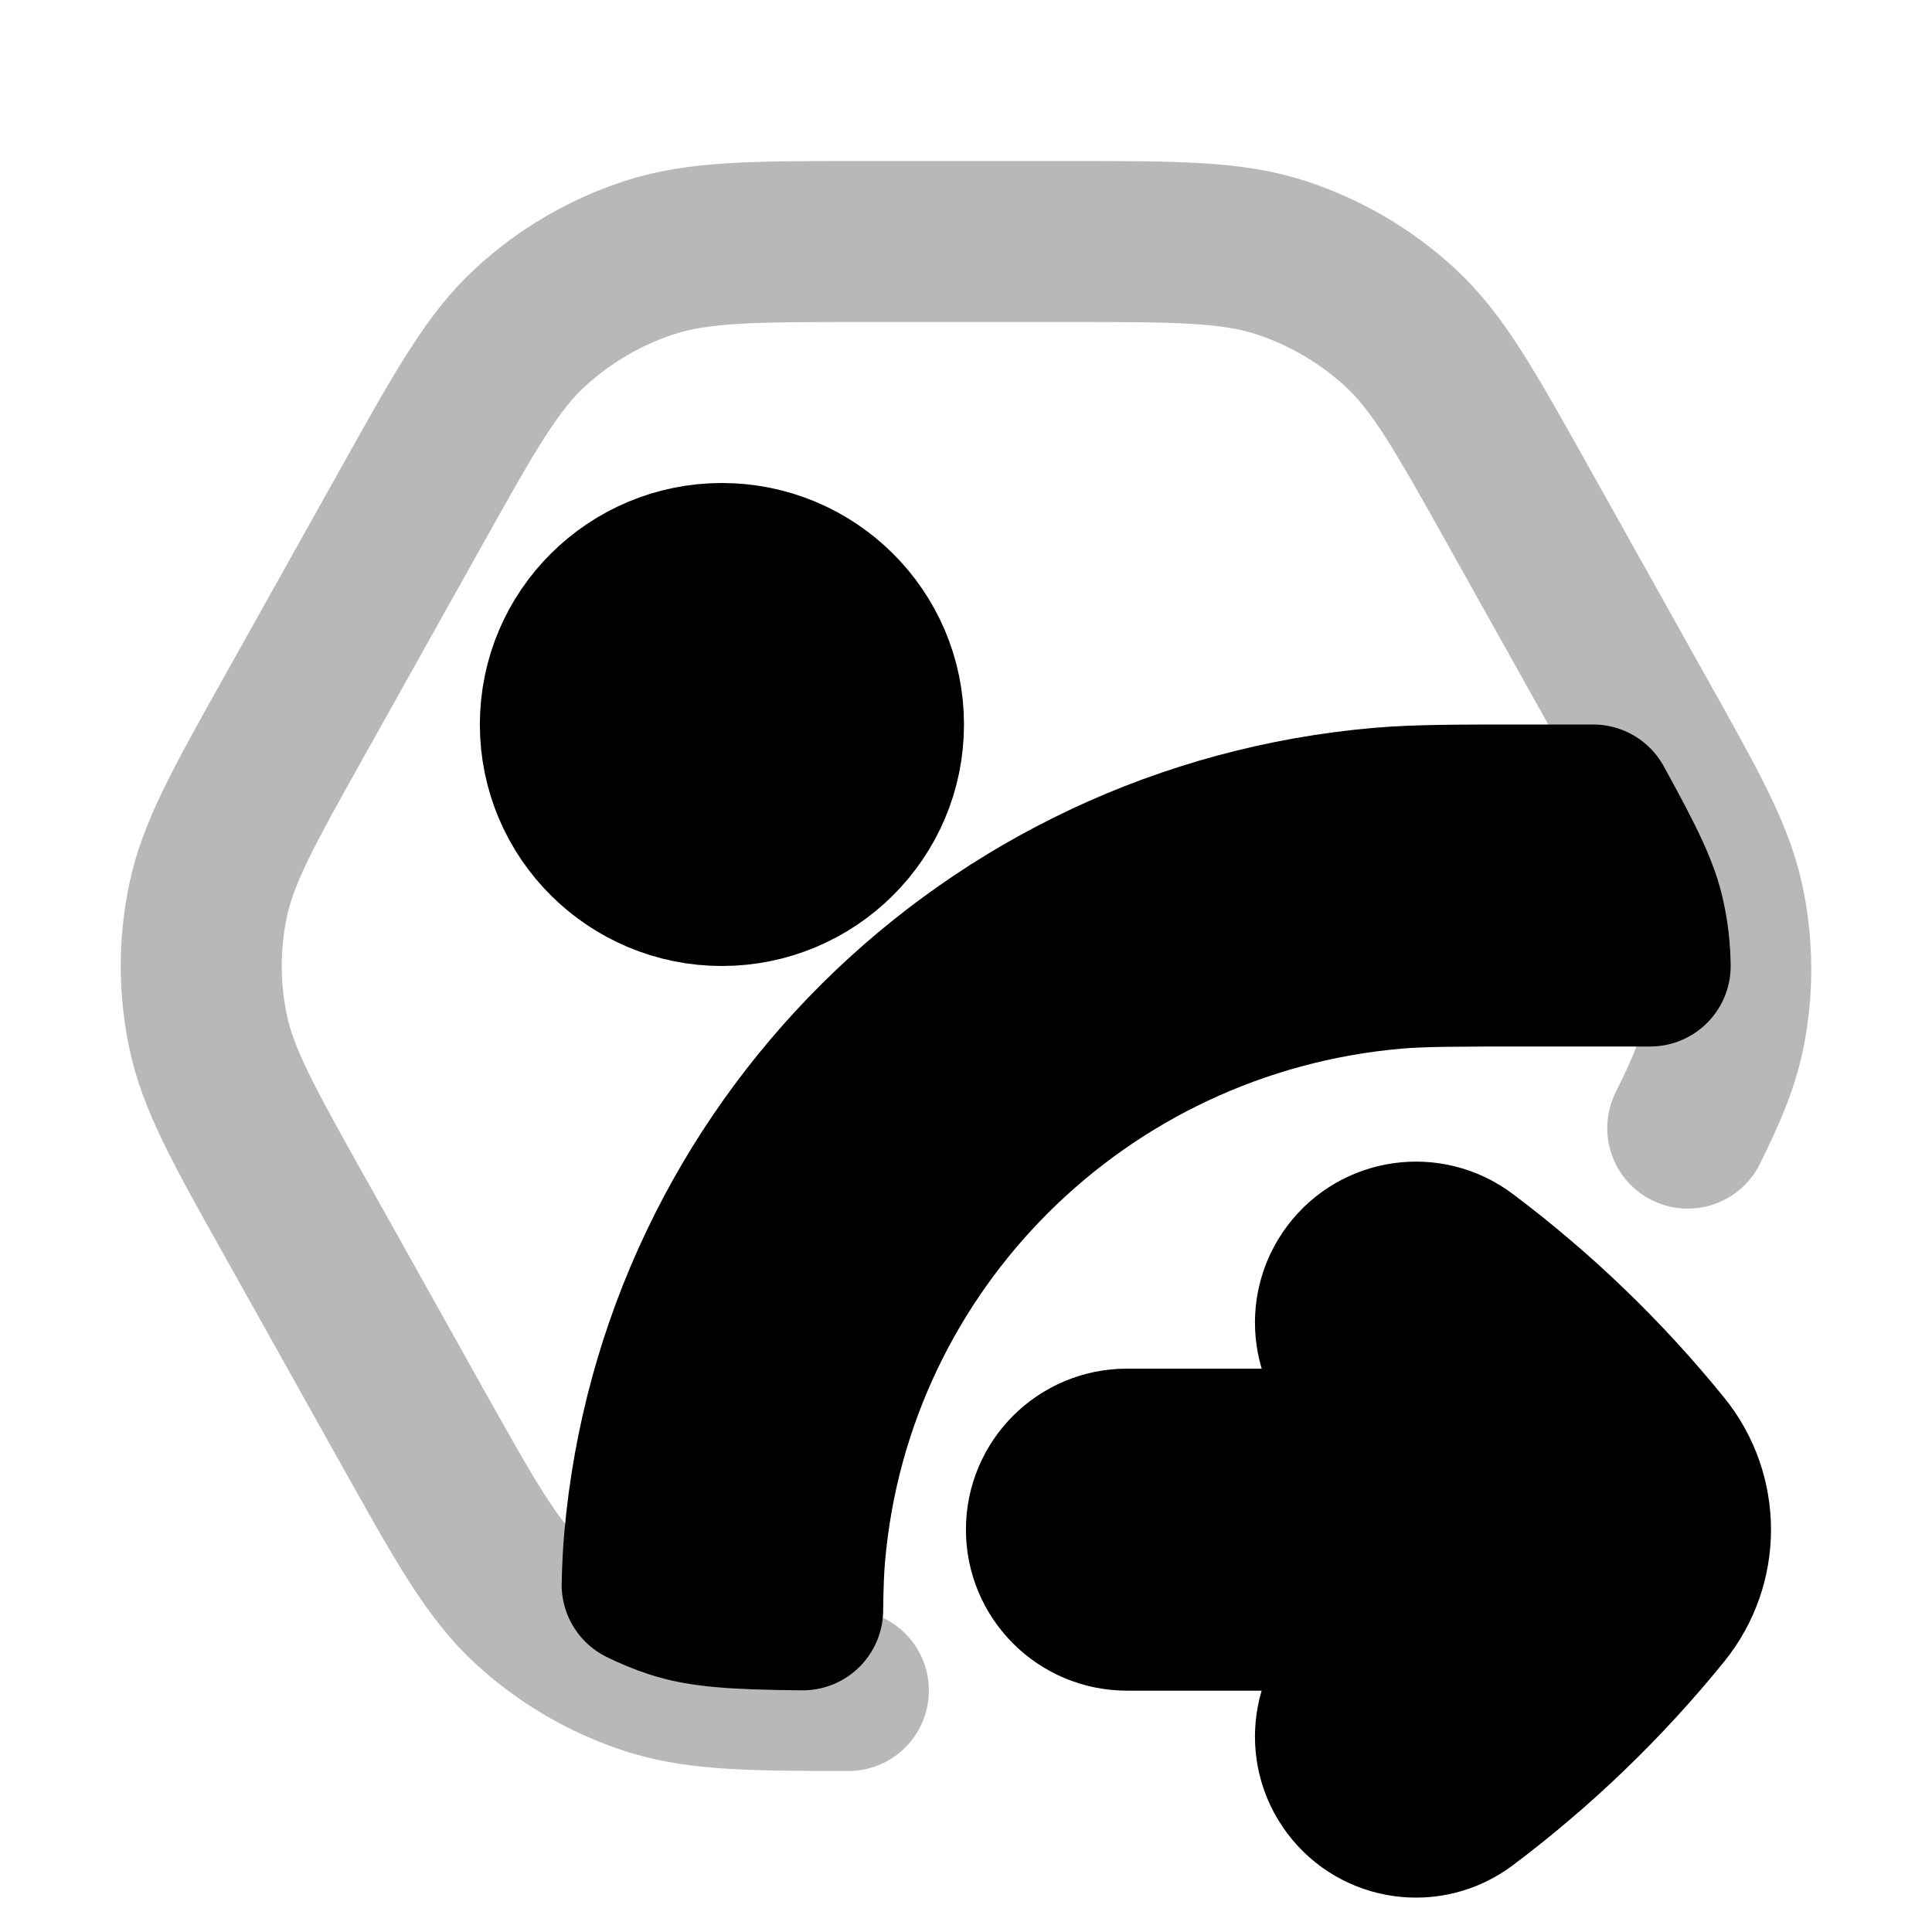 <svg
  xmlns="http://www.w3.org/2000/svg"
  width="24"
  height="24"
  viewBox="0 0 24 24"
  fill="none"
  stroke="currentColor"
  stroke-width="2"
  stroke-linecap="round"
  stroke-linejoin="round"
>
  <path d="M10.539 21C9.872 21 9.376 20.997 8.968 20.965C8.617 20.937 8.332 20.887 8.061 20.798C7.516 20.619 7.017 20.327 6.595 19.942C6.118 19.505 5.783 18.906 5.113 17.708L3.659 15.108C3.024 13.974 2.707 13.406 2.583 12.806C2.472 12.274 2.472 11.726 2.583 11.194C2.707 10.594 3.024 10.026 3.659 8.892L5.113 6.292C5.783 5.094 6.118 4.495 6.595 4.059C7.017 3.673 7.516 3.381 8.061 3.202C8.676 3 9.366 3 10.746 3H13.232C14.612 3 15.302 3 15.917 3.202C16.462 3.381 16.961 3.673 17.383 4.059C17.86 4.495 18.195 5.094 18.865 6.292L20.354 8.955C20.901 9.933 21.208 10.481 21.359 11C21.38 11.071 21.398 11.142 21.413 11.213C21.524 11.735 21.529 12.274 21.427 12.798C21.355 13.167 21.211 13.524 20.966 14.014" stroke="currentColor" stroke-width="2" opacity="0.28"/>
  <path d="M16.79 15.83C17.121 15.388 17.748 15.299 18.19 15.63C19.101 16.314 19.925 17.107 20.642 17.992C20.88 18.285 21 18.644 21 19.002C21 19.359 20.88 19.717 20.642 20.011C19.925 20.896 19.101 21.689 18.19 22.373C17.748 22.704 17.121 22.615 16.79 22.173C16.458 21.731 16.548 21.104 16.99 20.773C17.312 20.531 17.621 20.274 17.916 20.002H13.999C13.447 20.002 12.999 19.554 12.999 19.002C12.999 18.449 13.447 18.002 13.999 18.002H17.916C17.621 17.729 17.312 17.472 16.99 17.23C16.548 16.899 16.458 16.272 16.79 15.83Z" fill="currentColor" fill-rule="evenodd" clip-rule="evenodd"/>
  <path d="M19.791 10L18.973 10C18.098 10 17.591 10 17.154 10.038C12.294 10.46 8.433 14.289 8.006 19.128C7.991 19.298 7.982 19.478 7.977 19.686C8.104 19.749 8.236 19.803 8.372 19.848C8.705 19.957 9.091 19.99 9.971 19.998C9.975 19.693 9.982 19.487 9.999 19.303C10.339 15.441 13.424 12.37 17.327 12.03C17.667 12.001 18.081 12 19.037 12H20.499C20.497 11.806 20.475 11.612 20.434 11.421C20.364 11.087 20.207 10.755 19.791 10Z" fill="currentColor"/>
  <path d="M6.961 9C6.961 7.889 7.866 7 8.968 7C10.07 7 10.975 7.889 10.975 9C10.975 10.111 10.07 11 8.968 11C7.866 11 6.961 10.111 6.961 9Z" fill="currentColor" fill-rule="evenodd" clip-rule="evenodd"/>
</svg>